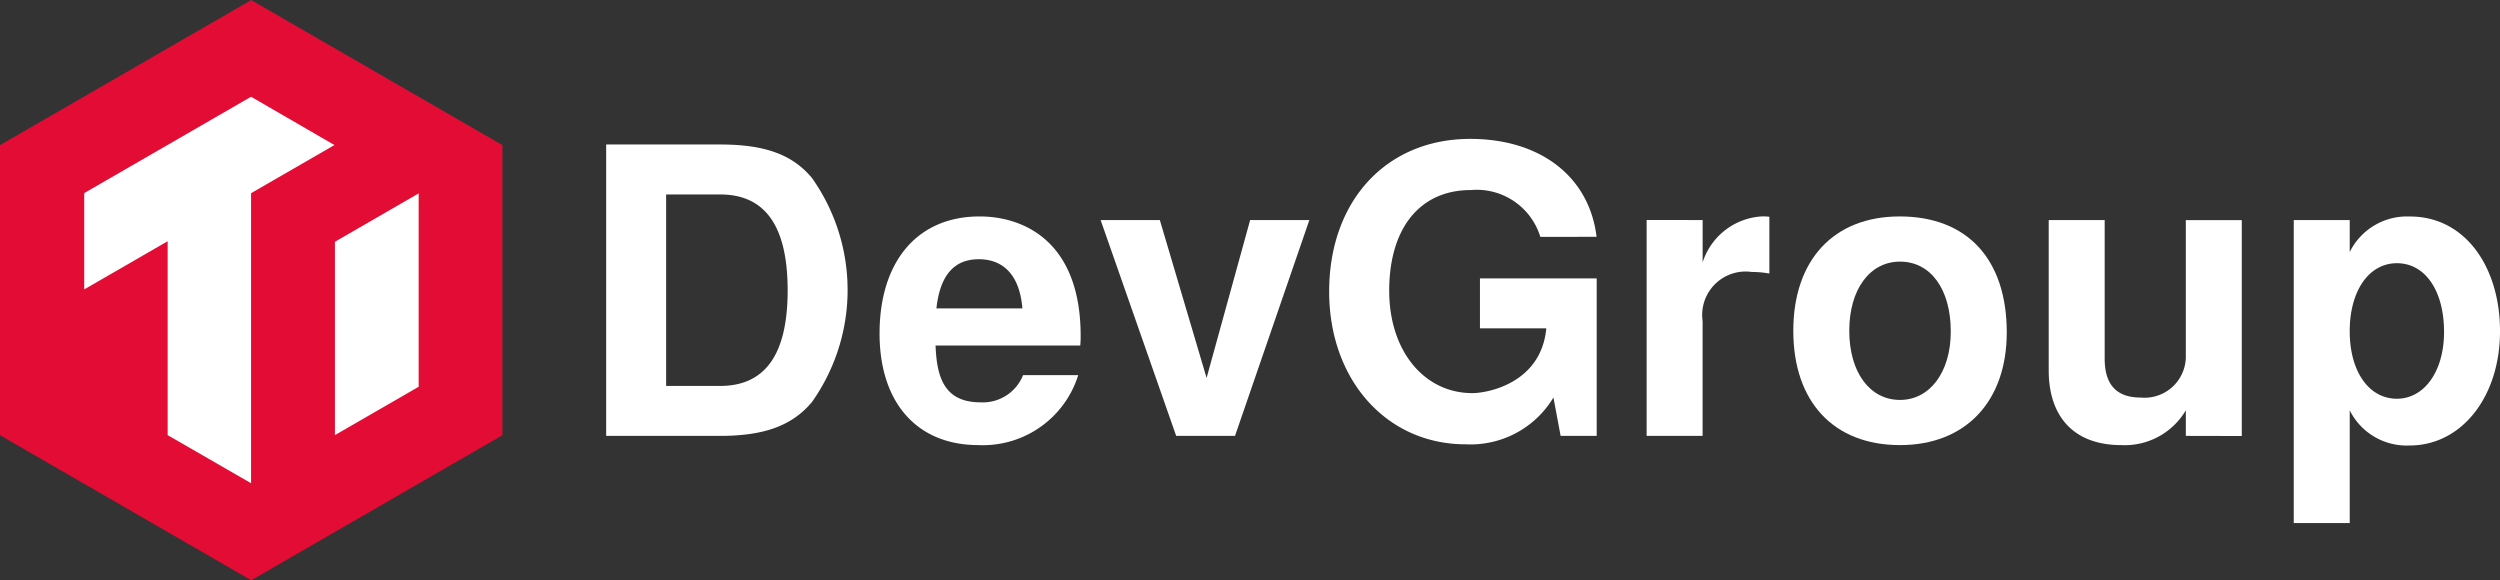 <svg xmlns="http://www.w3.org/2000/svg" width="147.772" height="34.291" viewBox="0 0 147.772 34.291"><rect x="0" y="0" width="147.772" height="34.291" fill="#333333" stroke="none"/><g id="组_4560" data-name="组 4560" transform="translate(-395.885 -1406.822)"><g id="组_3588" data-name="组 3588" transform="translate(395.885 1406.822)"><path id="路径_10864" fill="#e30c34" d="M395.885,1415.4v17.146l14.849,8.573,14.849-8.573V1415.4l-14.849-8.573Z" data-name="路径 10864" transform="translate(-395.885 -1406.822)"/><path id="路径_10865" fill="#fff" d="M442.782,1449.4l-9.862,5.694v5.693l4.932-2.848v11.463l4.93,2.842h0V1455.1l4.929-2.846Z" data-name="路径 10865" transform="translate(-427.942 -1443.681)"/><path id="路径_10866" fill="#fff" d="M543.175,1494.725v11.427l4.95-2.858v-11.43Z" data-name="路径 10866" transform="translate(-523.378 -1480.434)"/></g><g id="组_3589" data-name="组 3589" transform="translate(431.715 1415.032)"><path id="路径_10867" fill="#fff" d="M662.446,1470.364h6.734c2.646,0,4.277.591,5.434,1.985a11.458,11.458,0,0,1,0,13.231c-1.158,1.394-2.812,2.008-5.434,2.008h-6.734Zm6.734,14.271c2.67,0,3.993-1.867,3.993-5.647,0-3.8-1.323-5.671-3.993-5.671h-3.19v11.318Z" data-name="路径 10867" transform="translate(-662.446 -1470.033)"/><path id="路径_10868" fill="#fff" d="M794.562,1509.069a5.594,5.594,0,0,1-.024.567h-8.553c.071,1.725.425,3.355,2.646,3.355a2.561,2.561,0,0,0,2.528-1.607h3.26a5.906,5.906,0,0,1-5.907,4.135c-3.615,0-5.836-2.5-5.836-6.592,0-4.276,2.245-6.923,5.907-6.923C791.136,1502,794.562,1503.422,794.562,1509.069Zm-6.025-4.536c-1.465,0-2.292.969-2.5,2.906h5.08C790.97,1505.572,790.072,1504.532,788.537,1504.532Z" data-name="路径 10868" transform="translate(-766.516 -1497.42)"/><path id="路径_10869" fill="#fff" d="M884.345,1516.346l-4.466-12.759h3.5l2.764,9.333,2.575-9.333h3.5l-4.395,12.759Z" data-name="路径 10869" transform="translate(-850.653 -1498.791)"/><path id="路径_10870" fill="#fff" d="M988.787,1470.927c-3,0-4.82,2.245-4.82,5.954,0,3.544,2.056,6.049,4.915,6.049.874,0,4.064-.567,4.371-3.828h-3.922v-2.953h6.9v9.309H994.1l-.425-2.268a5.716,5.716,0,0,1-5.2,2.765c-4.654,0-8.057-3.8-8.057-9.026,0-5.363,3.379-9.026,8.34-9.026,4.158,0,7.041,2.245,7.466,5.789H992.9A3.933,3.933,0,0,0,988.787,1470.927Z" data-name="路径 10870" transform="translate(-937.683 -1467.903)"/><path id="路径_10871" fill="#fff" d="M1123.3,1502.217v2.5a3.913,3.913,0,0,1,3.544-2.717,2.892,2.892,0,0,1,.4.024v3.355a5.842,5.842,0,0,0-1.04-.094,2.569,2.569,0,0,0-2.906,2.906v6.781h-3.308v-12.759Z" data-name="路径 10871" transform="translate(-1058.489 -1497.42)"/><path id="路径_10872" fill="#fff" d="M1197.115,1508.856c0,4.088-2.433,6.663-6.308,6.663-3.922,0-6.309-2.552-6.309-6.757,0-4.182,2.386-6.758,6.285-6.758C1194.776,1502,1197.115,1504.532,1197.115,1508.856Zm-9.309-.094c0,2.434,1.2,4.087,3,4.087,1.772,0,3-1.654,3-4.04,0-2.5-1.182-4.135-3-4.135C1189.011,1504.674,1187.806,1506.328,1187.806,1508.762Z" data-name="路径 10872" transform="translate(-1114.328 -1497.42)"/><path id="路径_10873" fill="#fff" d="M1304.924,1516.346v-1.512a4.193,4.193,0,0,1-3.828,2.056c-2.717,0-4.277-1.607-4.277-4.418v-8.884h3.308v8.2c0,1.536.709,2.292,2.126,2.292a2.44,2.44,0,0,0,2.67-2.5v-7.986h3.308v12.759Z" data-name="路径 10873" transform="translate(-1211.552 -1498.791)"/><path id="路径_10874" fill="#fff" d="M1416.762,1508.785c0,3.875-2.268,6.757-5.34,6.757a3.759,3.759,0,0,1-3.544-2.079v6.663h-3.308v-17.909h3.308v1.89a3.78,3.78,0,0,1,3.544-2.1C1414.73,1502,1416.762,1505.028,1416.762,1508.785Zm-8.884,0c0,2.386,1.134,3.993,2.788,3.993,1.63,0,2.788-1.63,2.788-3.946,0-2.433-1.11-4.064-2.788-4.064C1409.012,1504.769,1407.878,1506.4,1407.878,1508.785Z" data-name="路径 10874" transform="translate(-1304.819 -1497.42)"/></g></g></svg>